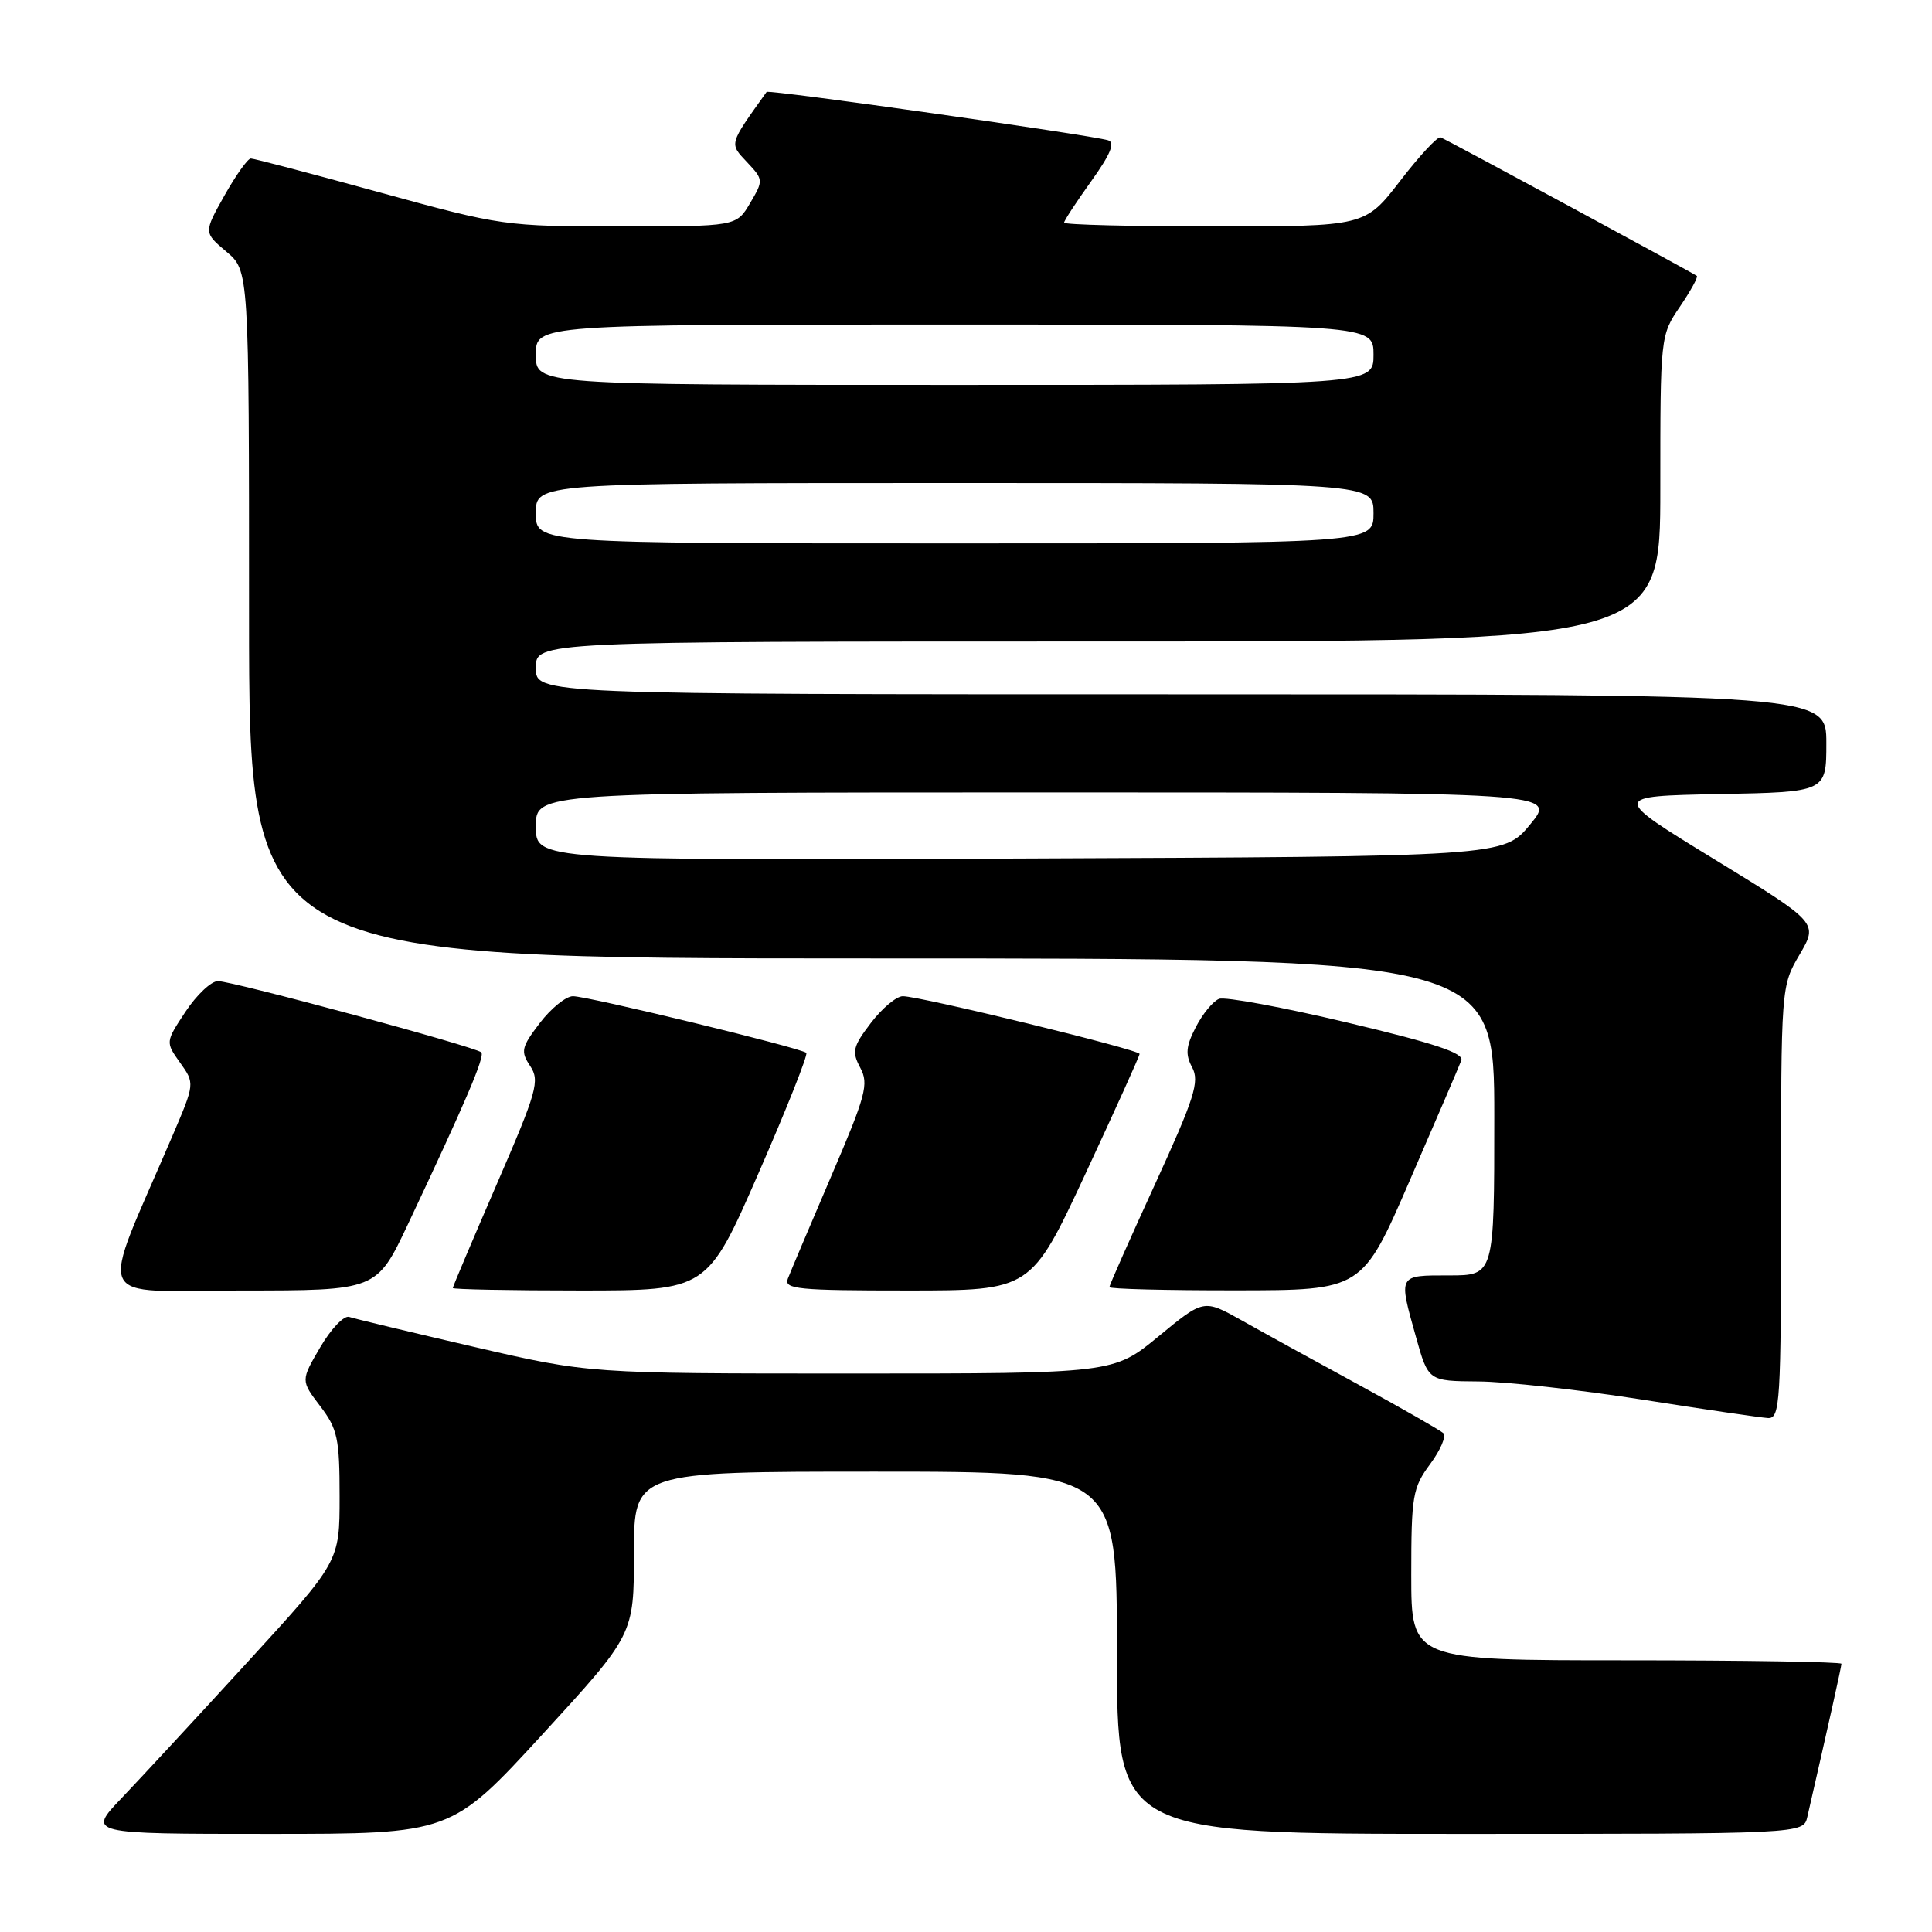 <?xml version="1.0" encoding="UTF-8" standalone="no"?>
<!DOCTYPE svg PUBLIC "-//W3C//DTD SVG 1.1//EN" "http://www.w3.org/Graphics/SVG/1.1/DTD/svg11.dtd" >
<svg xmlns="http://www.w3.org/2000/svg" xmlns:xlink="http://www.w3.org/1999/xlink" version="1.1" viewBox="0 0 256 256">
 <g >
 <path fill="currentColor"
d=" M 71.89 229.80 C 84.00 216.59 84.00 216.59 84.00 205.80 C 84.00 195.00 84.00 195.00 116.00 195.00 C 148.00 195.00 148.00 195.00 148.00 219.00 C 148.00 243.00 148.00 243.00 193.48 243.00 C 238.96 243.00 238.96 243.00 239.48 240.75 C 242.28 228.54 244.00 220.84 244.00 220.46 C 244.00 220.21 231.18 220.00 215.50 220.00 C 187.00 220.00 187.00 220.00 187.00 208.69 C 187.00 198.20 187.18 197.14 189.50 194.00 C 190.88 192.13 191.67 190.29 191.25 189.90 C 190.84 189.52 185.78 186.62 180.00 183.47 C 174.22 180.33 167.25 176.49 164.50 174.94 C 159.50 172.14 159.50 172.14 153.52 177.07 C 147.54 182.00 147.54 182.00 112.79 182.00 C 78.04 182.00 78.04 182.00 62.77 178.46 C 54.37 176.51 46.95 174.73 46.27 174.50 C 45.59 174.27 43.87 176.07 42.44 178.51 C 39.85 182.93 39.85 182.93 42.42 186.31 C 44.73 189.34 45.00 190.59 45.00 198.30 C 45.00 206.91 45.00 206.91 32.83 220.20 C 26.13 227.52 18.61 235.64 16.12 238.25 C 11.58 243.00 11.58 243.00 35.67 243.00 C 59.77 243.00 59.77 243.00 71.89 229.80 Z  M 236.00 159.34 C 236.00 130.69 236.00 130.67 238.46 126.48 C 240.92 122.28 240.92 122.28 227.21 113.89 C 213.50 105.50 213.50 105.50 227.75 105.22 C 242.00 104.95 242.00 104.95 242.00 98.47 C 242.00 92.00 242.00 92.00 156.50 92.00 C 71.00 92.00 71.00 92.00 71.00 88.50 C 71.00 85.00 71.00 85.00 145.50 85.00 C 220.00 85.00 220.00 85.00 220.00 64.73 C 220.00 44.58 220.01 44.44 222.59 40.65 C 224.01 38.56 225.03 36.71 224.84 36.56 C 224.46 36.23 191.98 18.66 190.89 18.20 C 190.51 18.03 188.10 20.62 185.54 23.95 C 180.88 30.00 180.88 30.00 160.94 30.00 C 149.97 30.00 141.00 29.78 141.00 29.50 C 141.00 29.23 142.62 26.76 144.59 24.01 C 147.14 20.45 147.79 18.89 146.84 18.59 C 144.60 17.89 101.83 11.83 101.58 12.18 C 96.54 19.24 96.62 18.96 98.99 21.49 C 101.17 23.81 101.17 23.90 99.39 26.92 C 97.57 30.00 97.57 30.00 82.14 30.00 C 66.94 30.00 66.46 29.93 50.34 25.50 C 41.34 23.02 33.64 21.00 33.24 21.00 C 32.83 21.00 31.26 23.21 29.74 25.91 C 26.99 30.81 26.99 30.81 29.99 33.34 C 33.00 35.87 33.00 35.87 33.00 81.44 C 33.00 127.00 33.00 127.00 115.50 127.00 C 198.00 127.00 198.00 127.00 198.00 148.00 C 198.00 169.00 198.00 169.00 192.00 169.00 C 185.20 169.00 185.29 168.84 187.63 177.18 C 189.26 183.00 189.26 183.00 195.88 183.05 C 199.52 183.07 209.25 184.15 217.50 185.44 C 225.75 186.74 233.29 187.84 234.25 187.90 C 235.88 187.99 236.00 186.01 236.00 159.34 Z  M 54.04 162.25 C 61.72 145.97 64.29 139.96 63.77 139.44 C 63.04 138.71 30.86 130.01 28.88 130.00 C 27.99 130.00 26.06 131.82 24.59 134.04 C 21.92 138.08 21.92 138.08 23.87 140.82 C 25.82 143.56 25.82 143.56 22.84 150.53 C 13.04 173.41 11.97 171.00 32.00 171.00 C 49.90 171.00 49.90 171.00 54.04 162.25 Z  M 100.50 155.47 C 104.23 146.94 107.08 139.75 106.84 139.51 C 106.20 138.87 77.91 132.00 75.92 132.00 C 75.00 132.00 73.02 133.60 71.53 135.55 C 69.08 138.77 68.96 139.30 70.25 141.25 C 71.55 143.21 71.17 144.57 65.84 156.87 C 62.63 164.28 60.00 170.49 60.00 170.67 C 60.00 170.85 67.58 171.00 76.85 171.00 C 93.71 171.00 93.71 171.00 100.50 155.47 Z  M 143.81 155.57 C 147.76 147.08 151.00 139.92 151.00 139.65 C 151.00 139.09 121.92 132.00 119.63 132.00 C 118.79 132.00 116.89 133.59 115.40 135.54 C 113.00 138.69 112.85 139.34 113.99 141.48 C 115.15 143.64 114.74 145.14 110.13 155.88 C 107.30 162.48 104.72 168.58 104.39 169.44 C 103.86 170.82 105.72 171.00 120.20 171.00 C 136.62 171.00 136.62 171.00 143.81 155.57 Z  M 186.81 156.40 C 190.29 148.39 193.36 141.24 193.63 140.51 C 194.01 139.54 190.02 138.22 178.55 135.50 C 169.98 133.46 162.32 132.05 161.54 132.35 C 160.75 132.65 159.36 134.33 158.46 136.08 C 157.14 138.63 157.04 139.71 157.97 141.44 C 158.97 143.31 158.28 145.48 153.07 156.86 C 149.73 164.14 147.00 170.30 147.00 170.55 C 147.00 170.80 154.54 170.99 163.75 170.98 C 180.50 170.97 180.50 170.97 186.81 156.40 Z  M 71.00 109.51 C 71.00 105.00 71.00 105.00 138.63 105.00 C 206.26 105.00 206.26 105.00 202.75 109.25 C 199.24 113.50 199.24 113.50 135.12 113.76 C 71.00 114.01 71.00 114.01 71.00 109.51 Z  M 71.00 68.00 C 71.00 64.00 71.00 64.00 126.50 64.00 C 182.00 64.00 182.00 64.00 182.00 68.00 C 182.00 72.00 182.00 72.00 126.50 72.00 C 71.00 72.00 71.00 72.00 71.00 68.00 Z  M 71.00 47.00 C 71.00 43.00 71.00 43.00 126.50 43.00 C 182.00 43.00 182.00 43.00 182.00 47.00 C 182.00 51.00 182.00 51.00 126.50 51.00 C 71.00 51.00 71.00 51.00 71.00 47.00 Z "/>
</g>
</svg>
